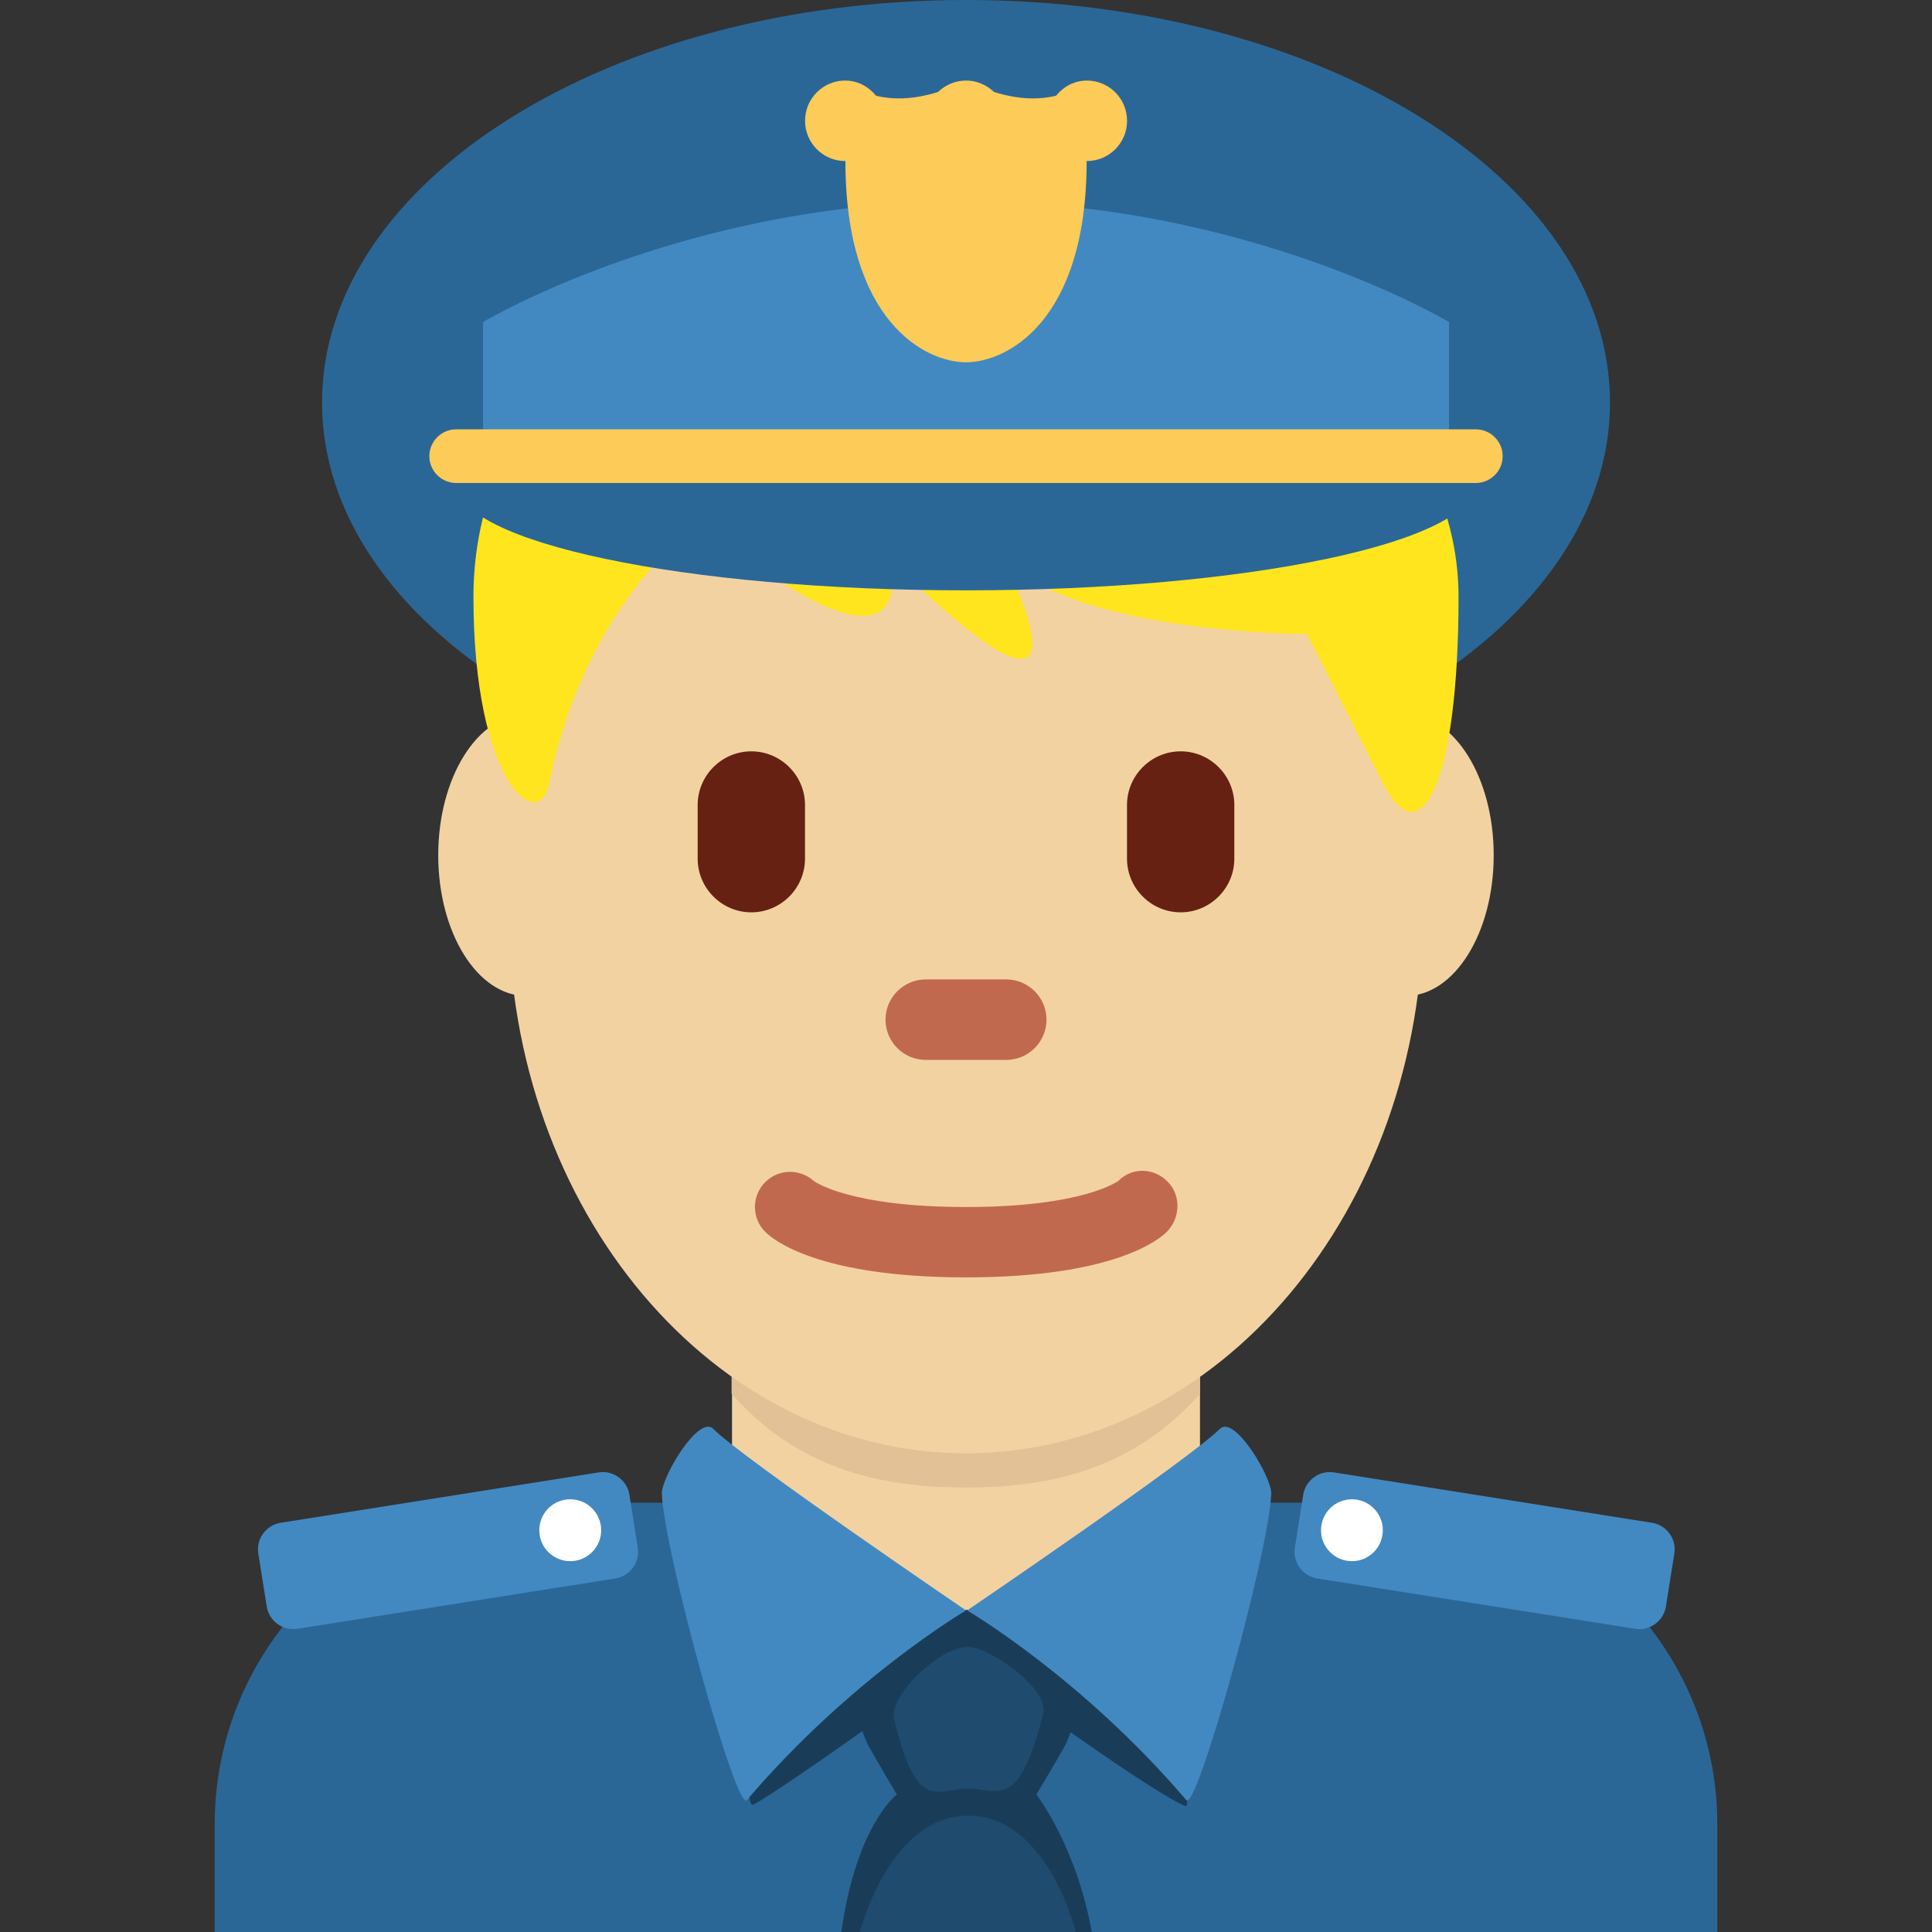 <?xml version="1.0" encoding="UTF-8" standalone="no"?><svg xmlns="http://www.w3.org/2000/svg" xmlns:cc="http://creativecommons.org/ns#" xmlns:dc="http://purl.org/dc/elements/1.1/" xmlns:rdf="http://www.w3.org/1999/02/22-rdf-syntax-ns#" xmlns:svg="http://www.w3.org/2000/svg" height="45" id="svg2" style="enable-background:new 0 0 45 45;" version="1.1" viewBox="0 0 45 45" width="45" xml:space="preserve"><rect x="0" y="0" width="45" height="45" fill="#333333" stroke="none"/><defs id="defs6"><clipPath clipPathUnits="userSpaceOnUse" id="clipPath16"><path d="M 0,0 36,0 36,36 0,36 0,0 Z" id="path18"/></clipPath><clipPath clipPathUnits="userSpaceOnUse" id="clipPath108"><path d="M 0,36 36,36 36,0 0,0 0,36 Z" id="path110"/></clipPath></defs><g id="g10" transform="matrix(1.25,0,0,-1.25,0,45)"><g id="g12"><g clip-path="url(#clipPath16)" id="g14"><g id="g20" transform="translate(32,0)"><path d="m 0,0 0,2 c 0,3.314 -2.686,6 -6,6 l -16,0 c -3.313,0 -6,-2.686 -6,-6 l 0,-2 28,0 z" id="path22" style="fill:#2a6797;fill-opacity:1;fill-rule:nonzero;stroke:none"/></g><g id="g24" transform="translate(30,28.5)"><path d="m 0,0 c 0,-4.143 -5.372,-7.499 -12,-7.499 -6.626,0 -11.999,3.356 -11.999,7.499 0,4.142 5.373,7.5 11.999,7.5 C -5.372,7.5 0,4.142 0,0" id="path26" style="fill:#2a6797;fill-opacity:1;fill-rule:nonzero;stroke:none"/></g><g id="g28" transform="translate(13.64,7.899)"><path d="m 0,0 c 1.744,-1.268 2.848,-1.963 4.36,-1.963 1.512,0 2.616,0.696 4.36,1.963 l 0,3.811 L 0,3.811 0,0 Z" id="path30" style="fill:#f3d2a2;fill-opacity:1;fill-rule:nonzero;stroke:none"/></g><g id="g32" transform="translate(13.632,10.027)"><path d="m 0,0 c 1.216,-1.374 2.724,-1.746 4.364,-1.746 1.639,0 3.147,0.373 4.364,1.746 l 0,3.491 L 0,3.491 0,0 Z" id="path34" style="fill:#e2c196;fill-opacity:1;fill-rule:nonzero;stroke:none"/></g><g id="g36" transform="translate(11.444,20.064)"><path d="m 0,0 c 0,-1.448 -0.734,-2.622 -1.639,-2.622 -0.905,0 -1.639,1.174 -1.639,2.622 0,1.448 0.734,2.623 1.639,2.623 C -0.734,2.623 0,1.448 0,0" id="path38" style="fill:#f3d2a2;fill-opacity:1;fill-rule:nonzero;stroke:none"/></g><g id="g40" transform="translate(27.833,20.064)"><path d="m 0,0 c 0,-1.448 -0.733,-2.622 -1.639,-2.622 -0.905,0 -1.638,1.174 -1.638,2.622 0,1.448 0.733,2.623 1.638,2.623 C -0.733,2.623 0,1.448 0,0" id="path42" style="fill:#f3d2a2;fill-opacity:1;fill-rule:nonzero;stroke:none"/></g><g id="g44" transform="translate(9.477,19.041)"><path d="m 0,0 c 0,5.589 3.816,10.121 8.523,10.121 4.707,0 8.522,-4.532 8.522,-10.121 0,-5.589 -3.815,-10.121 -8.522,-10.121 C 3.816,-10.121 0,-5.589 0,0" id="path46" style="fill:#f3d2a2;fill-opacity:1;fill-rule:nonzero;stroke:none"/></g><g id="g48" transform="translate(18,12.198)"><path d="m 0,0 c -2.754,0 -3.6,0.705 -3.741,0.848 -0.256,0.256 -0.256,0.671 0,0.927 0.248,0.248 0.645,0.254 0.902,0.023 C -2.787,1.761 -2.118,1.311 0,1.311 c 2.2,0 2.836,0.485 2.842,0.49 C 3.098,2.056 3.499,2.044 3.755,1.786 4.011,1.53 3.997,1.104 3.741,0.848 3.6,0.705 2.754,0 0,0" id="path50" style="fill:#c1694f;fill-opacity:1;fill-rule:nonzero;stroke:none"/></g><g id="g52" transform="translate(18,31.594)"><path d="m 0,0 c 5.648,0 9.178,-3.242 9.178,-6.715 0,-3.473 -0.706,-4.863 -1.412,-3.473 -0.706,1.389 -1.412,2.778 -1.412,2.778 0,0 -4.236,0 -5.648,1.39 0,0 2.118,-4.168 -2.118,0 0,0 0.706,-2.779 -3.53,0.694 0,0 -2.118,-1.389 -2.824,-4.862 -0.196,-0.964 -1.412,0 -1.412,3.473 C -9.178,-3.242 -6.354,0 0,0" id="path54" style="fill:#ffe51e;fill-opacity:1;fill-rule:nonzero;stroke:none"/></g><g id="g56" transform="translate(14,19)"><path d="m 0,0 0,0 c -0.55,0 -1,0.45 -1,1 l 0,1 C -1,2.55 -0.55,3 0,3 0.55,3 1,2.55 1,2 L 1,1 C 1,0.45 0.55,0 0,0" id="path58" style="fill:#662113;fill-opacity:1;fill-rule:nonzero;stroke:none"/></g><g id="g60" transform="translate(22,19)"><path d="m 0,0 0,0 c -0.55,0 -1,0.45 -1,1 l 0,1 C -1,2.55 -0.55,3 0,3 0.55,3 1,2.55 1,2 L 1,1 C 1,0.45 0.55,0 0,0" id="path62" style="fill:#662113;fill-opacity:1;fill-rule:nonzero;stroke:none"/></g><g id="g64" transform="translate(18.75,16.25)"><path d="m 0,0 -1.5,0 c -0.413,0 -0.75,0.337 -0.75,0.75 0,0.413 0.337,0.75 0.75,0.75 L 0,1.5 C 0.413,1.5 0.75,1.163 0.75,0.75 0.75,0.337 0.413,0 0,0" id="path66" style="fill:#c1694f;fill-opacity:1;fill-rule:nonzero;stroke:none"/></g><g id="g68" transform="translate(8.5,27)"><path d="M 0,0 C 0,1.105 4.253,2 9.5,2 14.747,2 19,1.105 19,0 19,-1.105 14.747,-2 9.5,-2 4.253,-2 0,-1.105 0,0" id="path70" style="fill:#2a6797;fill-opacity:1;fill-rule:nonzero;stroke:none"/></g><g id="g72" transform="translate(27.001,27)"><path d="m 0,0 -18,0 0,2.999 c 0,0 3.75,2.25 8.999,2.25 C -3.75,5.249 0,2.999 0,2.999 L 0,0 Z" id="path74" style="fill:#4289c1;fill-opacity:1;fill-rule:nonzero;stroke:none"/></g><g id="g76" transform="translate(27.5,27)"><path d="m 0,0 -19,0 c -0.275,0 -0.5,0.225 -0.5,0.5 0,0.275 0.225,0.5 0.5,0.5 L 0,1 C 0.275,1 0.5,0.775 0.5,0.5 0.5,0.225 0.275,0 0,0" id="path78" style="fill:#fdcb58;fill-opacity:1;fill-rule:nonzero;stroke:none"/></g><g id="g80" transform="translate(18.001,5.122)"><path d="M 0,0 C 0,0 3.381,-2.494 4.093,-2.778 4.249,-2.841 3.727,0.878 3.727,0.878 l -7.455,0 c 0,0 -0.523,-3.781 -0.231,-3.625 C -3.32,-2.404 0,0 0,0" id="path82" style="fill:#193d59;fill-opacity:1;fill-rule:nonzero;stroke:none"/></g><g id="g84" transform="translate(19.312,2.562)"><path d="m 0,0 c 0,0 0.375,0.625 0.531,0.906 0.183,0.329 0.453,1.571 0.453,1.571 l -2.187,0.961 c 0,0.007 -0.16,-0.005 -0.16,-0.005 L -1.547,3.391 -1.719,3.328 C -1.936,3.258 -1.625,3.32 -1.625,3.313 L -3.599,2.477 c 0,0 0.288,-1.242 0.47,-1.571 C -2.973,0.625 -2.601,0 -2.601,0 c 0,0 -0.753,-0.562 -1.035,-2.563 l 2.325,0 0.019,0 2.323,0 C 0.75,-0.969 0,0 0,0" id="path86" style="fill:#193d59;fill-opacity:1;fill-rule:nonzero;stroke:none"/></g><g id="g88" transform="translate(13.291,9.375)"><path d="m 0,0 c 0.566,-0.566 4.71,-3.383 4.71,-3.383 0,0 -2.127,-1.242 -4.085,-3.534 -0.197,-0.23 -1.542,4.625 -1.583,5.709 C -0.97,-0.905 -0.271,0.271 0,0" id="path90" style="fill:#4289c1;fill-opacity:1;fill-rule:nonzero;stroke:none"/></g><g id="g92" transform="translate(22.73,9.375)"><path d="m 0,0 c -0.566,-0.566 -4.709,-3.383 -4.709,-3.383 0,0 2.126,-1.242 4.084,-3.534 0.196,-0.23 1.542,4.625 1.583,5.709 C 0.97,-0.905 0.271,0.271 0,0" id="path94" style="fill:#4289c1;fill-opacity:1;fill-rule:nonzero;stroke:none"/></g><g id="g96" transform="translate(18.016,5.312)"><path d="M 0,0 C 0.39,0.022 1.543,-0.771 1.422,-1.25 0.961,-3.077 0.573,-2.641 0.031,-2.641 c -0.611,0 -0.964,-0.472 -1.39,1.313 C -1.452,-0.941 -0.562,-0.031 0,0" id="path98" style="fill:#1e4b6e;fill-opacity:1;fill-rule:nonzero;stroke:none"/></g><g id="g100" transform="translate(20.047,0)"><path d="m 0,0 -4.023,0 c 0,0 0.541,2.167 2.018,2.167 C -0.528,2.167 0,0 0,0" id="path102" style="fill:#1e4b6e;fill-opacity:1;fill-rule:nonzero;stroke:none"/></g></g></g><g id="g104"><g clip-path="url(#clipPath108)" id="g106"><g id="g112" transform="translate(20.25,34.499)"><path d="m 0,0 c 0,0 -0.001,-0.001 -0.002,-0.001 l 0,0.001 0,-0.001 c -0.233,0 -0.434,-0.114 -0.57,-0.282 -0.282,-0.069 -0.667,-0.084 -1.157,0.071 C -1.865,-0.082 -2.047,0 -2.25,0 c -0.201,0 -0.384,-0.082 -0.519,-0.212 -0.491,-0.155 -0.876,-0.14 -1.157,-0.071 -0.137,0.168 -0.338,0.282 -0.571,0.282 l 0,0.001 0,-0.001 c 0,0 -0.001,0.001 -0.002,0.001 -0.415,0 -0.75,-0.335 -0.75,-0.75 0,-0.414 0.335,-0.75 0.75,-0.75 l 10e-4,0 0.001,0 c 0,-3 1.498,-3.75 2.247,-3.75 0.751,0 2.248,0.75 2.248,3.75 L 0,-1.5 c 0.416,0 0.751,0.336 0.751,0.75 C 0.751,-0.335 0.416,0 0,0" id="path114" style="fill:#fdcb58;fill-opacity:1;fill-rule:nonzero;stroke:none"/></g><g id="g116" transform="translate(11.468,6.588)"><path d="m 0,0 -5.926,-0.938 c -0.272,-0.043 -0.529,0.143 -0.572,0.416 l -0.157,0.988 c -0.043,0.27 0.144,0.528 0.416,0.571 l 5.927,0.939 C -0.041,2.019 0.217,1.831 0.26,1.561 L 0.416,0.572 C 0.459,0.301 0.271,0.044 0,0" id="path118" style="fill:#4289c1;fill-opacity:1;fill-rule:nonzero;stroke:none"/></g><g id="g120" transform="translate(11.202,7.486)"><path d="m 0,0 c 0,-0.318 -0.258,-0.576 -0.577,-0.576 -0.319,0 -0.576,0.258 -0.576,0.576 0,0.319 0.257,0.577 0.576,0.577 C -0.258,0.577 0,0.319 0,0" id="path122" style="fill:#ffffff;fill-opacity:1;fill-rule:nonzero;stroke:none"/></g><g id="g124" transform="translate(24.544,6.588)"><path d="m 0,0 5.926,-0.938 c 0.272,-0.043 0.529,0.143 0.572,0.416 L 6.655,0.466 C 6.698,0.736 6.512,0.994 6.239,1.037 L 0.312,1.976 C 0.041,2.019 -0.217,1.831 -0.26,1.561 L -0.416,0.572 C -0.459,0.301 -0.271,0.044 0,0" id="path126" style="fill:#4289c1;fill-opacity:1;fill-rule:nonzero;stroke:none"/></g><g id="g128" transform="translate(24.615,7.486)"><path d="m 0,0 c 0,-0.318 0.258,-0.576 0.576,-0.576 0.319,0 0.576,0.258 0.576,0.576 0,0.319 -0.257,0.577 -0.576,0.577 C 0.258,0.577 0,0.319 0,0" id="path130" style="fill:#ffffff;fill-opacity:1;fill-rule:nonzero;stroke:none"/></g></g></g></g></svg>